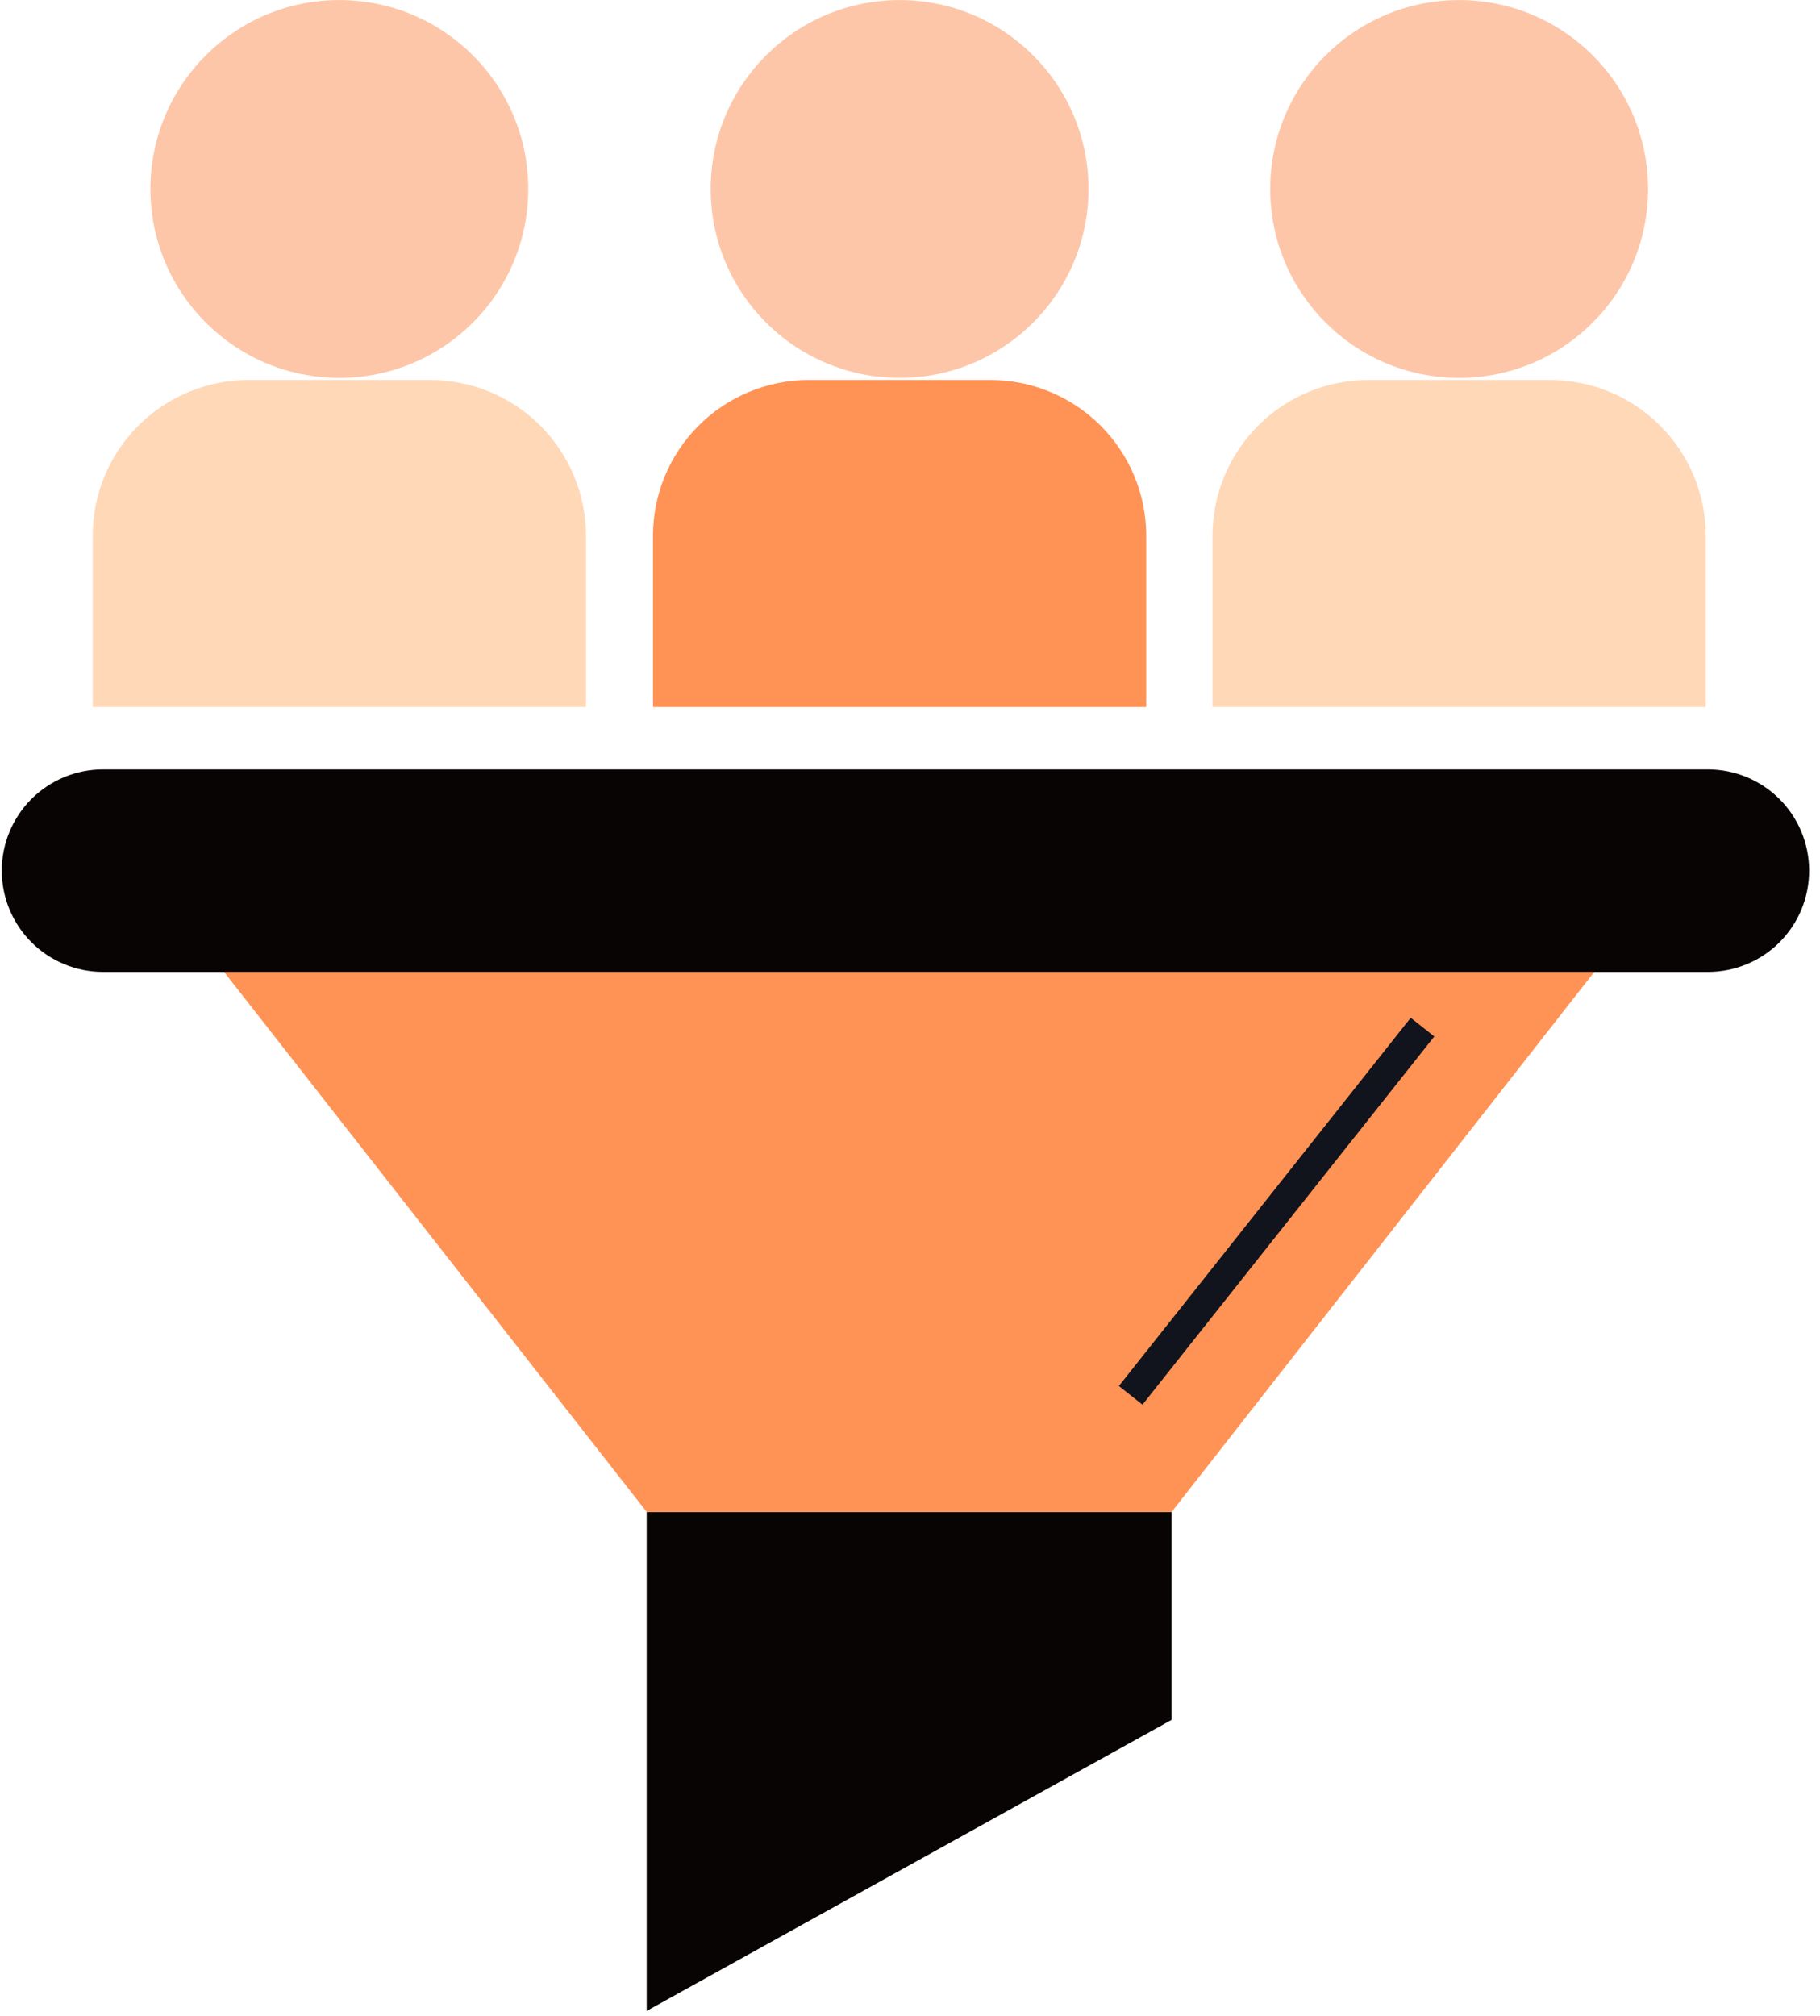 <svg width="121" height="134" viewBox="0 0 121 134" fill="none" xmlns="http://www.w3.org/2000/svg">
<path d="M22.56 25.122C29.496 25.122 35.119 19.499 35.119 12.563C35.119 5.627 29.496 0.004 22.56 0.004C15.624 0.004 10.001 5.627 10.001 12.563C10.001 19.499 15.624 25.122 22.56 25.122Z" fill="#FDC6A8"/>
<path d="M16.524 25.261H28.595C29.956 25.261 31.303 25.528 32.56 26.049C33.818 26.57 34.96 27.333 35.922 28.295C36.884 29.257 37.648 30.399 38.168 31.656C38.689 32.913 38.957 34.261 38.957 35.622V47.004H6.163V35.622C6.163 32.874 7.255 30.238 9.198 28.295C11.141 26.352 13.776 25.261 16.524 25.261Z" fill="#FFD8B8"/>
<path d="M59.809 25.122C66.745 25.122 72.368 19.499 72.368 12.563C72.368 5.627 66.745 0.004 59.809 0.004C52.873 0.004 47.25 5.627 47.25 12.563C47.25 19.499 52.873 25.122 59.809 25.122Z" fill="#FDC6A8"/>
<path d="M53.773 25.261H65.844C67.205 25.261 68.552 25.528 69.809 26.049C71.067 26.57 72.209 27.333 73.171 28.295C74.133 29.257 74.897 30.399 75.417 31.656C75.938 32.913 76.206 34.261 76.206 35.622V47.004H43.412V35.622C43.412 32.874 44.504 30.238 46.447 28.295C48.39 26.352 51.025 25.261 53.773 25.261Z" fill="#FF9356"/>
<path d="M97.009 25.122C103.945 25.122 109.568 19.499 109.568 12.563C109.568 5.627 103.945 0.004 97.009 0.004C90.073 0.004 84.45 5.627 84.45 12.563C84.45 19.499 90.073 25.122 97.009 25.122Z" fill="#FDC6A8"/>
<path d="M90.973 25.261H103.044C104.405 25.261 105.752 25.528 107.01 26.049C108.267 26.57 109.409 27.333 110.371 28.295C111.333 29.257 112.097 30.399 112.618 31.656C113.138 32.913 113.406 34.261 113.406 35.622V47.004H80.612V35.622C80.612 32.874 81.704 30.238 83.647 28.295C85.59 26.352 88.225 25.261 90.973 25.261Z" fill="#FFD8B8"/>
<path d="M120.278 57.88C120.279 58.764 120.106 59.64 119.768 60.457C119.43 61.274 118.934 62.017 118.309 62.642C117.684 63.267 116.942 63.763 116.124 64.101C115.307 64.438 114.432 64.612 113.547 64.611H6.849C5.965 64.611 5.09 64.438 4.273 64.099C3.456 63.761 2.714 63.266 2.089 62.64C1.464 62.015 0.968 61.273 0.63 60.456C0.292 59.639 0.118 58.764 0.118 57.88C0.117 56.996 0.291 56.12 0.629 55.304C0.967 54.487 1.462 53.744 2.087 53.119C2.712 52.494 3.455 51.998 4.272 51.66C5.089 51.322 5.965 51.148 6.849 51.149H113.547C114.432 51.149 115.307 51.323 116.124 51.661C116.941 51.999 117.683 52.495 118.308 53.12C118.933 53.745 119.429 54.487 119.767 55.304C120.105 56.121 120.279 56.996 120.278 57.88Z" fill="#080403"/>
<path d="M77.894 100.51V114.332L42.994 133.682V100.51H77.894Z" fill="#080403"/>
<path d="M105.994 64.611L77.895 100.511H42.995L14.896 64.611H105.994Z" fill="#FF9356"/>
<path d="M94.573 68.281L75.172 92.76" stroke="#11141C" stroke-width="2" stroke-miterlimit="10"/>
</svg>
